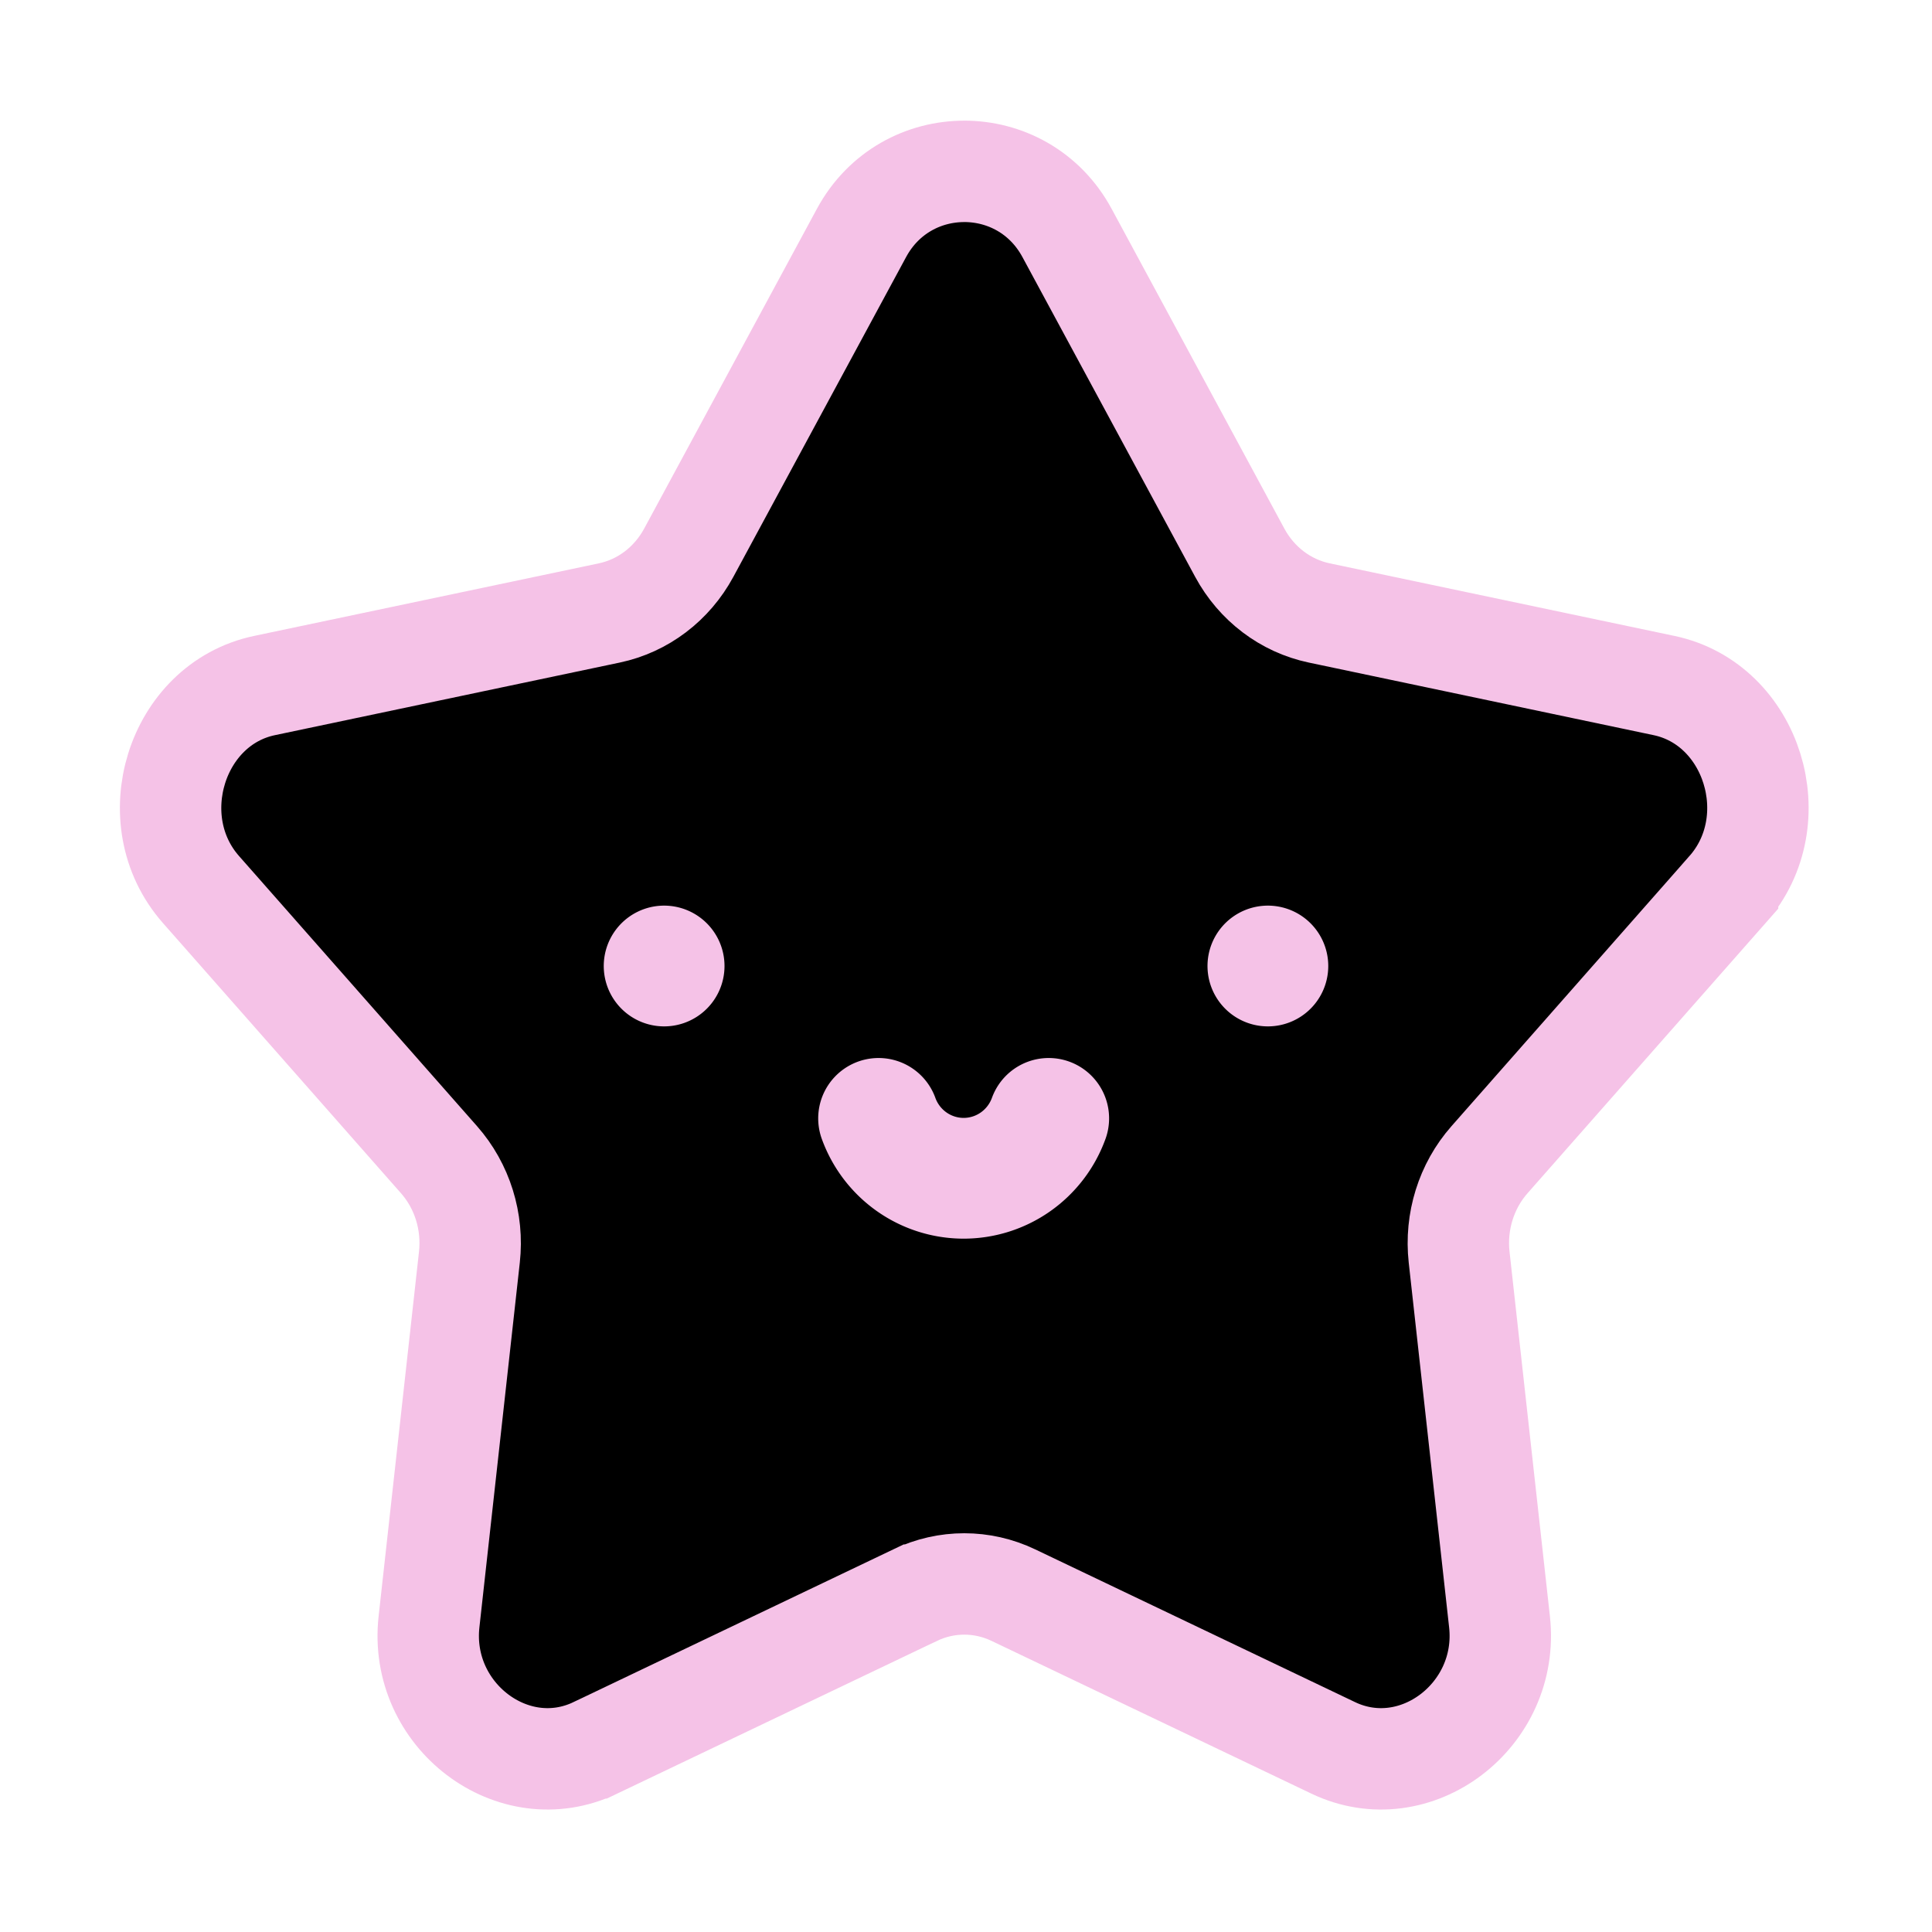<svg xmlns="http://www.w3.org/2000/svg" width="16" height="16" viewBox="0 0 16 16">
	<g fill="currentColor" stroke="#f5c2e7">
		<path stroke-width="104.97" d="m 999.322,136.019 c -41.709,0 -83.418,21.247 -106.374,63.744 L 714.121,530.814 c -17.435,32.276 -47.42,55.006 -82.224,62.334 L 274.891,668.308 C 183.281,687.595 145.932,807.681 209.147,879.43 l 246.486,279.761 c 24.019,27.24 35.486,64.062 31.405,100.852 l -41.813,377.503 c -10.727,96.848 87.078,171.089 172.116,130.488 h 0.002 L 948.515,1609.886 h 0.002 c 32.265,-15.422 69.355,-15.422 101.62,0 v 0 l 331.171,158.148 c 85.03,40.612 182.841,-33.635 172.108,-130.488 v 0 l -41.807,-377.503 v 0 c -4.082,-36.79 7.384,-73.612 31.404,-100.852 v 0 l 246.478,-279.769 v -0.002 c 63.216,-71.749 25.872,-191.832 -65.742,-211.122 l -357.006,-75.16 c -34.801,-7.327 -64.791,-30.058 -82.223,-62.331 L 1105.696,199.742 c -22.959,-42.495 -64.67,-63.742 -106.382,-63.742" transform="translate(-.009 .331)scale(.008)" />
		<path stroke-linecap="round" stroke-linejoin="round" d="M8.685 9.262A.75.754 0 0 1 7.98 9.758.75.754 0 0 1 7.276 9.262M5.5 8v0m5 0v0" />
	</g>
</svg>
